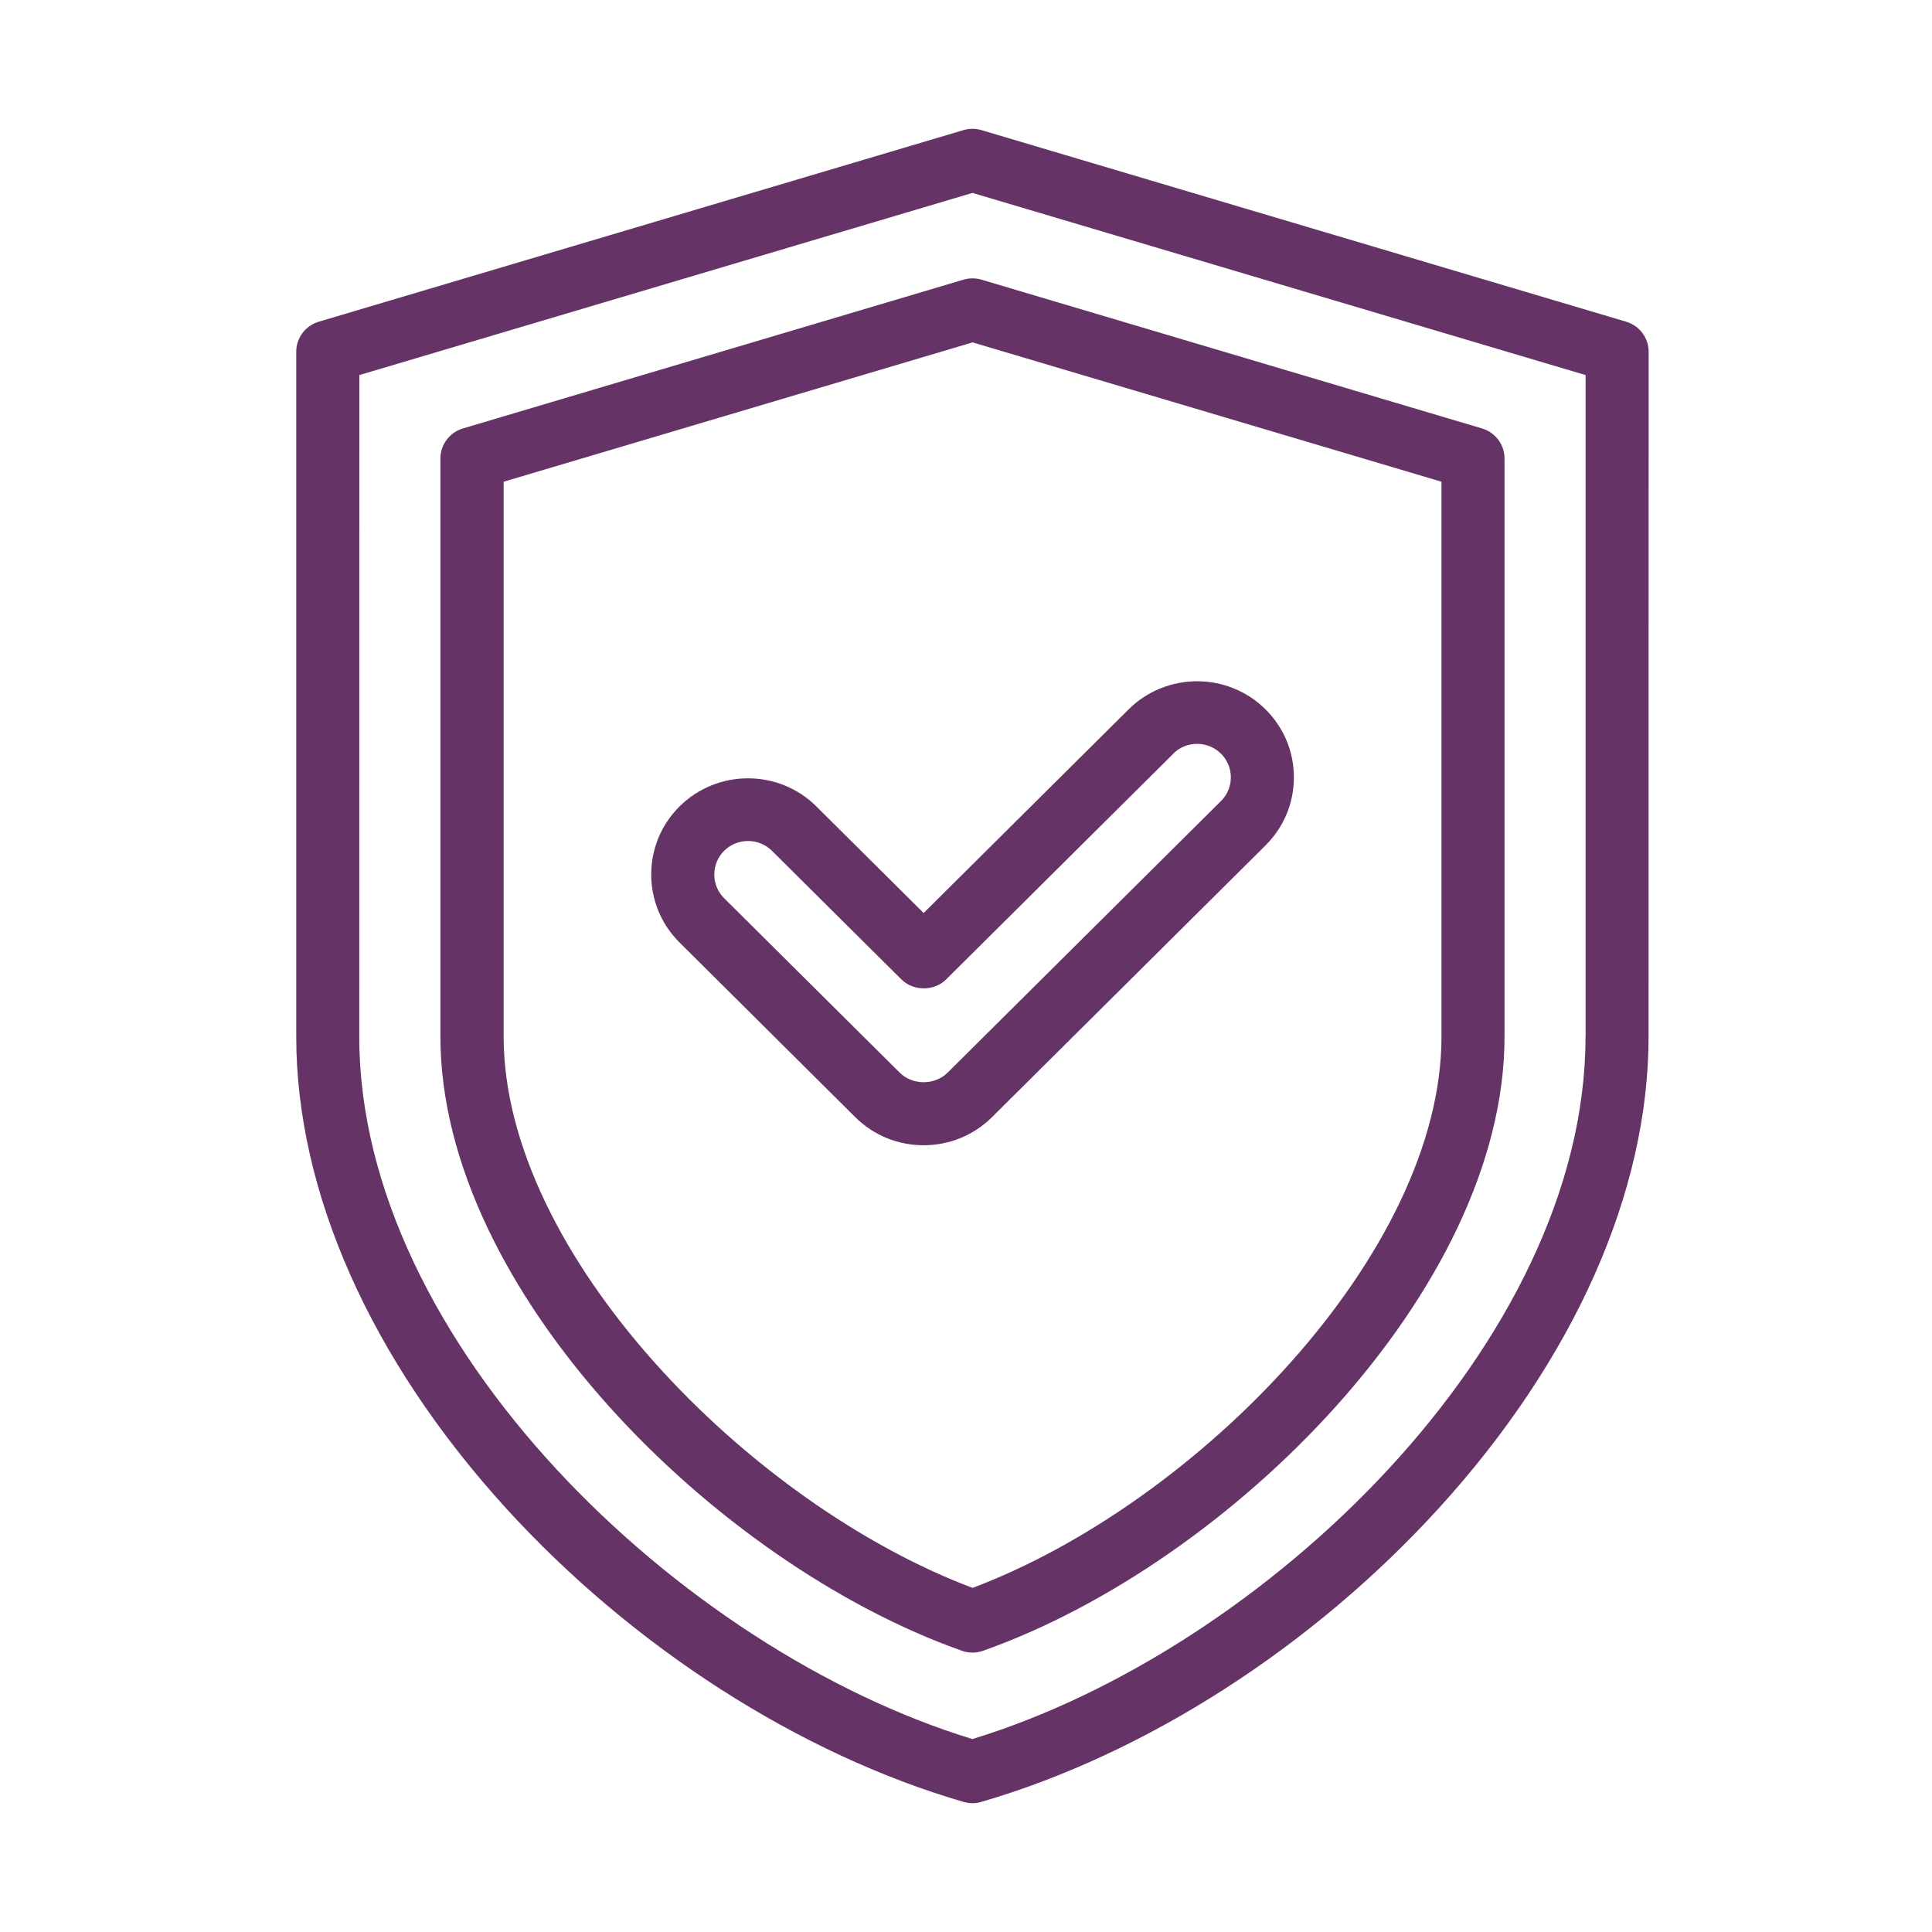 <svg width="150" height="150" viewBox="0 0 150 150" fill="none" xmlns="http://www.w3.org/2000/svg">
<path d="M126.254 24.977L76.203 10.103C75.743 9.966 75.259 9.966 74.8 10.103L24.749 24.977C23.711 25.283 23 26.233 23 27.308V80.485C23 92.559 28.781 105.552 39.272 117.082C49.097 127.869 62.05 136.187 74.811 139.9C75.038 139.963 75.264 140 75.497 140C75.73 140 75.962 139.969 76.183 139.9C88.945 136.188 101.897 127.876 111.722 117.082C122.214 105.558 127.994 92.559 127.994 80.485L128 27.308C128 26.233 127.289 25.283 126.251 24.977M123.1 80.485C123.1 104.234 98.16 128.101 75.496 135.019C52.833 128.101 27.893 104.234 27.893 80.485L27.899 29.121L75.503 14.978L123.106 29.121V80.485H123.1ZM74.798 21.715L35.943 33.264C34.905 33.57 34.194 34.52 34.194 35.595V80.486C34.194 100.147 55.531 121.395 74.679 128.165C74.943 128.258 75.22 128.308 75.503 128.308C75.779 128.308 76.056 128.258 76.327 128.165C95.475 121.396 116.811 100.147 116.811 80.486V35.595C116.811 34.52 116.1 33.57 115.062 33.264L76.208 21.715C75.749 21.577 75.264 21.577 74.805 21.715M111.917 37.401V80.486C111.917 97.347 92.871 116.752 75.51 123.283C58.15 116.752 39.103 97.347 39.103 80.486V37.401L75.51 26.583L111.917 37.401ZM63.388 62.612C60.457 59.7 55.689 59.7 52.758 62.612C49.826 65.525 49.826 70.262 52.758 73.174L66.395 86.729C67.816 88.142 69.703 88.917 71.71 88.917C73.717 88.917 75.604 88.142 77.025 86.729L98.255 65.637C99.677 64.224 100.457 62.349 100.457 60.356C100.457 58.362 99.677 56.487 98.255 55.075C95.324 52.163 90.556 52.169 87.625 55.075L71.711 70.886L63.389 62.618L63.388 62.612ZM91.09 58.513C92.109 57.5 93.776 57.5 94.795 58.513C95.292 59.006 95.562 59.656 95.562 60.356C95.562 61.05 95.292 61.706 94.795 62.193L73.565 83.286C72.577 84.267 70.847 84.267 69.86 83.286L56.222 69.737C55.203 68.725 55.203 67.069 56.222 66.056C56.732 65.55 57.405 65.294 58.078 65.294C58.751 65.294 59.418 65.55 59.934 66.056L69.992 76.049C70.91 76.962 72.533 76.962 73.451 76.049L91.095 58.519L91.09 58.513Z" fill="#663366"/>
</svg>
